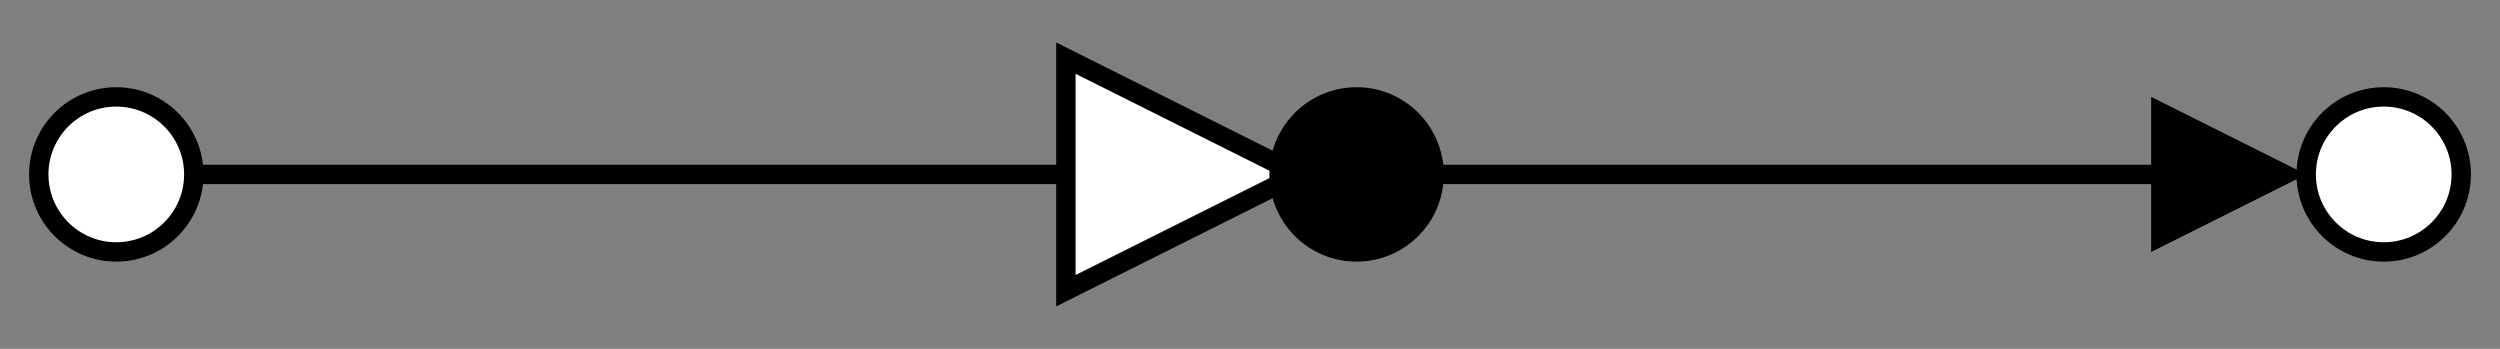<?xml version="1.0" encoding="UTF-8" standalone="no"?>
<svg xmlns="http://www.w3.org/2000/svg" version="1.1" width="129" height="18" viewBox="0 0 129 18" xml:space="preserve">
    <rect x="0" y="0" width="129" height="18" fill="#808080" stroke="none"/>
    <line x1="6" y1="9" x2="118" y2="9" style="stroke: rgb(0,0,0); stroke-miterlimit: 10; fill: rgb(0,0,0)"/>
    <polygon points="0,-4 4,4 -4,4" transform="rotate(90,53,62)"/>
    <polygon points="0,-6 6,6 -6,6" transform="rotate(90,26,35)" style="fill: white; stroke: rgb(0,0,0);"/>
     <circle cx="70" cy="9" r="4" style="stroke: rgb(0,0,0); stroke-miterlimit: 10; fill: rgb(0,0,0)"/>

    <circle cx="6" cy="9" r="4" style="stroke: rgb(0,0,0); stroke-miterlimit: 10; fill: rgb(255,255,255)"/>
    <circle cx="123" cy="9" r="4" style="stroke: rgb(0,0,0); stroke-miterlimit: 10; fill: rgb(255,255,255)"/>
</svg>